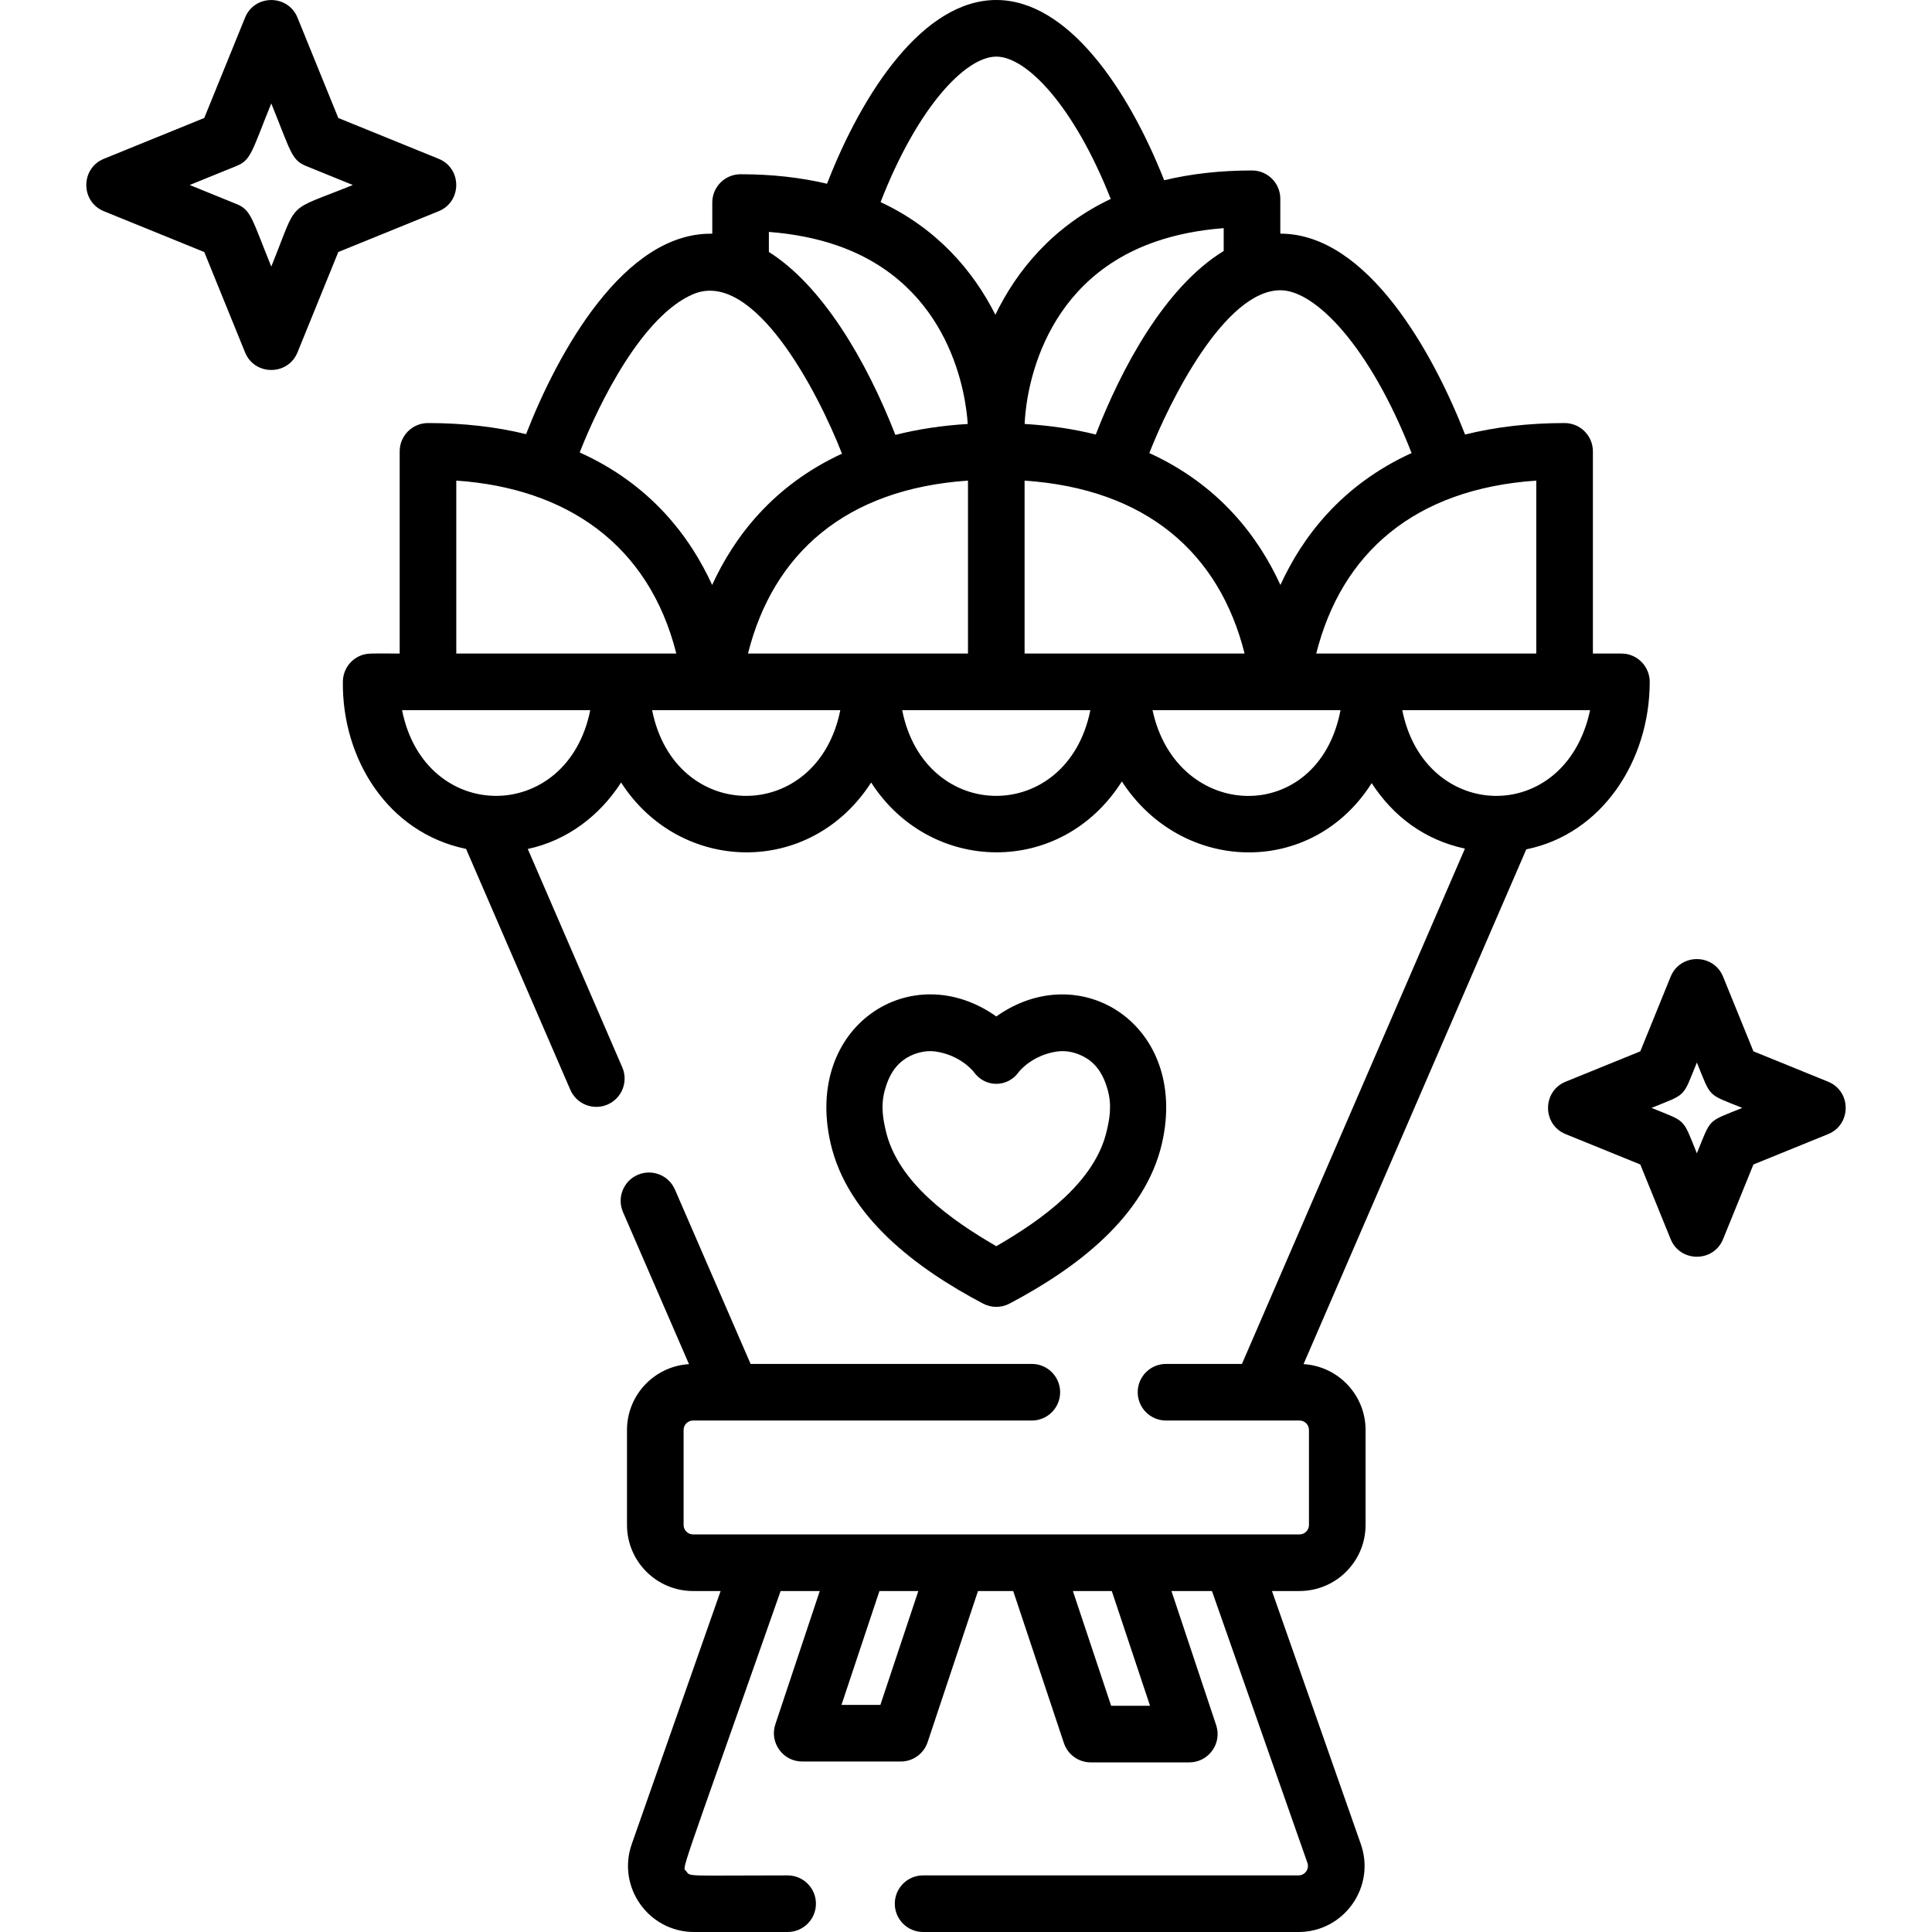 <svg xmlns="http://www.w3.org/2000/svg" enable-background="new 0 0 511.941 511.941" viewBox="0 0 511.941 511.941"><path d="M263.996,269.341c-22.42-15.922-51.07,2.407-43.904,33.616c4.476,19.474,22.725,33.15,40.406,42.472
		c2.189,1.154,4.807,1.154,6.996,0c17.724-9.343,35.948-23.039,40.406-42.474C315.061,271.758,286.387,253.442,263.996,269.341z
		 M293.281,299.6c-3.137,13.652-17.17,23.6-29.285,30.62c-12.114-7.02-26.145-16.966-29.285-30.621
		c-0.604-2.632-1.517-6.609-0.136-11.141c0.502-1.648,1.548-5.077,4.697-7.481c2.283-1.743,5.65-2.833,8.889-2.309
		c6.133,0.992,9.401,4.797,9.804,5.293c2.979,4.311,9.076,4.32,12.063,0c0.402-0.496,3.671-4.302,9.804-5.293
		c4.606-0.747,8.214,1.792,8.889,2.309c3.146,2.403,4.194,5.833,4.697,7.481C294.797,292.988,293.884,296.967,293.281,299.6z"/><path d="M345.41 361.466l59.025-136.409c19.996-4.04 32.709-23.405 32.708-44.378 0-3.204-2.076-6.17-5.27-7.165-1.414-.44-1.637-.337-9.788-.337v-53.576c0-4.142-3.357-7.5-7.5-7.5-9.469 0-18.3 1.027-26.367 3.04-8.406-21.543-25.866-53.229-48.963-53.229v-9.241c0-4.142-3.357-7.5-7.5-7.5-8.335 0-16.132.871-23.272 2.592C298.931 23.579 282.98 0 263.996 0c-19.225 0-35.34 24.182-44.847 48.684-7.044-1.665-14.715-2.513-22.912-2.513-4.142 0-7.5 3.358-7.5 7.5v8.259c-23.359-.426-40.898 31.394-49.338 53.111-7.964-1.95-16.671-2.94-25.992-2.94-4.142 0-7.5 3.358-7.5 7.5v53.576c-7.43 0-8.57-.21-10.459.583-2.619 1.1-4.562 3.676-4.597 6.9-.222 20.439 11.905 40.008 32.649 44.283l27.625 63.835c1.646 3.802 6.062 5.55 9.862 3.905 3.802-1.646 5.55-6.061 3.905-9.862l-25.04-57.86c10.439-2.246 19.036-8.78 24.727-17.615 15.491 24.128 50.013 25.225 66.26 0 15.577 24.262 50.304 25.175 66.434-.278 15.858 24.457 50.319 25.511 66.195.445 5.757 8.877 14.093 15.071 24.707 17.353L329.09 361.412H308.97c-4.143 0-7.5 3.358-7.5 7.5s3.357 7.5 7.5 7.5c28.869 0-36.88 0 35.378 0 1.379 0 2.5 1.122 2.5 2.5v25.176c0 1.378-1.121 2.5-2.5 2.5-34.751 0-129.403 0-160.706 0-1.378 0-2.5-1.122-2.5-2.5v-25.176c0-1.378 1.122-2.5 2.5-2.5 173.366 0 28.089 0 89.773 0 4.143 0 7.5-3.358 7.5-7.5s-3.357-7.5-7.5-7.5h-74.52l-20.052-46.204c-1.649-3.799-6.065-5.545-9.866-3.894-3.8 1.649-5.543 6.066-3.894 9.866l17.484 40.287c-9.148.56-16.425 8.159-16.425 17.446v25.176c0 9.649 7.851 17.5 17.5 17.5h7.308l-23.547 67.054c-3.992 11.368 4.462 23.298 16.511 23.298h24.792c4.142 0 7.5-3.358 7.5-7.5s-3.358-7.5-7.5-7.5c-26.93 0-25.794.409-26.831-1.055-1.068-1.508-2.765 4.692 24.973-74.298h10.374l-11.768 35.305c-1.617 4.851 1.998 9.872 7.115 9.872h26.118c3.228 0 6.094-2.066 7.115-5.128l13.349-40.048h9.33l13.427 40.277c1.021 3.063 3.887 5.128 7.115 5.128h26.117c5.111 0 8.734-5.016 7.115-9.872l-11.845-35.534h10.733l25.292 72.024c.571 1.628-.63 3.328-2.358 3.328h-99.475c-4.142 0-7.5 3.358-7.5 7.5s3.358 7.5 7.5 7.5h99.475c12.048 0 20.504-11.929 16.511-23.298l-23.547-67.054h7.307c9.649 0 17.5-7.851 17.5-17.5v-25.176C361.848 369.621 354.564 362.019 345.41 361.466zM407.085 173.177c-47.446 0 60.523 0-58.306 0 6.683-26.57 25.945-43.613 58.306-45.826V173.177zM271.496 173.177v-45.826c32.317 2.21 51.604 19.214 58.297 45.826C291.47 173.177 359.012 173.177 271.496 173.177zM198.199 173.177c6.682-26.57 25.935-43.613 58.297-45.826v45.826H198.199zM374.043 120.048c-18.517 8.444-28.919 22.188-34.757 34.96-5.837-12.77-16.235-26.511-34.742-34.956 5.376-13.738 20.012-43.141 34.742-43.141C348.508 76.911 362.952 91.702 374.043 120.048zM324.255 66.51c-15.737 9.614-27.2 31.367-33.897 48.629-5.888-1.469-12.192-2.399-18.848-2.799.179-4.928 2.584-37.279 34.803-48.347 5.383-1.851 11.394-3.036 17.941-3.541V66.51zM263.996 15c7.981 0 20.523 12.93 30.328 37.715-15.312 7.256-24.889 18.951-30.572 30.688-5.781-11.485-15.344-22.811-30.415-29.851C243.189 28.219 255.924 15 263.996 15zM203.736 61.453c6.547.505 12.56 1.69 17.943 3.542 30.559 10.498 34.294 40.135 34.751 47.349-6.78.41-13.19 1.377-19.173 2.897-7.769-19.944-19.469-39.632-33.521-48.475V61.453zM183.676 77.948c16.052-6.787 33.03 25.851 39.433 42.266-18.292 8.457-28.604 22.103-34.404 34.793-5.874-12.85-16.367-26.686-35.098-35.116C158.929 106.336 170.322 83.632 183.676 77.948zM120.906 127.351c29.167 1.994 51.024 16.872 58.306 45.826h-58.306V127.351zM106.539 188.177c97.418 0 16.005 0 49.865 0C150.342 218.472 112.544 218.45 106.539 188.177zM172.8 188.177c77.467 0 1.026 0 49.865 0C216.602 218.473 178.804 218.451 172.8 188.177zM239.059 188.177c1.877 0 43.62 0 49.864 0C282.863 218.468 245.065 218.452 239.059 188.177zM305.396 188.177c15.847 0 41.242 0 49.813 0C349.35 219.018 311.8 217.94 305.396 188.177zM371.579 188.177c33.742 0-47.412 0 49.764 0C414.798 218.968 377.485 217.961 371.579 188.177zM233.281 451.765h-10.306l10.059-30.176h10.306L233.281 451.765zM304.735 451.994h-10.307l-10.135-30.406h10.307L304.735 451.994zM116.23 42.075L89.642 31.264 78.831 4.675c-2.527-6.215-11.364-6.225-13.896 0L54.124 31.264 27.536 42.075c-6.215 2.527-6.225 11.364 0 13.896l26.589 10.811L64.935 93.37c2.527 6.215 11.364 6.225 13.896 0l10.811-26.589L116.23 55.97C122.445 53.443 122.455 44.606 116.23 42.075zM71.883 70.633c-5.117-12.586-5.305-14.981-9.178-16.556l-12.433-5.055 12.433-5.055c3.871-1.574 4.059-3.966 9.178-16.556 5.118 12.587 5.306 14.981 9.178 16.556l12.433 5.055C75.308 56.417 79.261 52.487 71.883 70.633z"/><path d="M484.406,286.626l-19.78-8.042l-8.043-19.78c-2.528-6.215-11.366-6.223-13.895,0l-8.042,19.779l-19.78,8.042
		c-6.215,2.528-6.224,11.364,0,13.896l19.78,8.042l8.042,19.78c2.525,6.215,11.366,6.224,13.895,0l8.043-19.78l19.78-8.042
		C490.62,297.994,490.629,289.158,484.406,286.626z M449.635,305.606c-3.871-9.521-2.639-8.214-12.031-12.032
		c9.399-3.821,8.165-2.523,12.031-12.032c3.872,9.521,2.64,8.213,12.032,12.032C452.267,297.396,453.503,296.098,449.635,305.606z"/></svg>